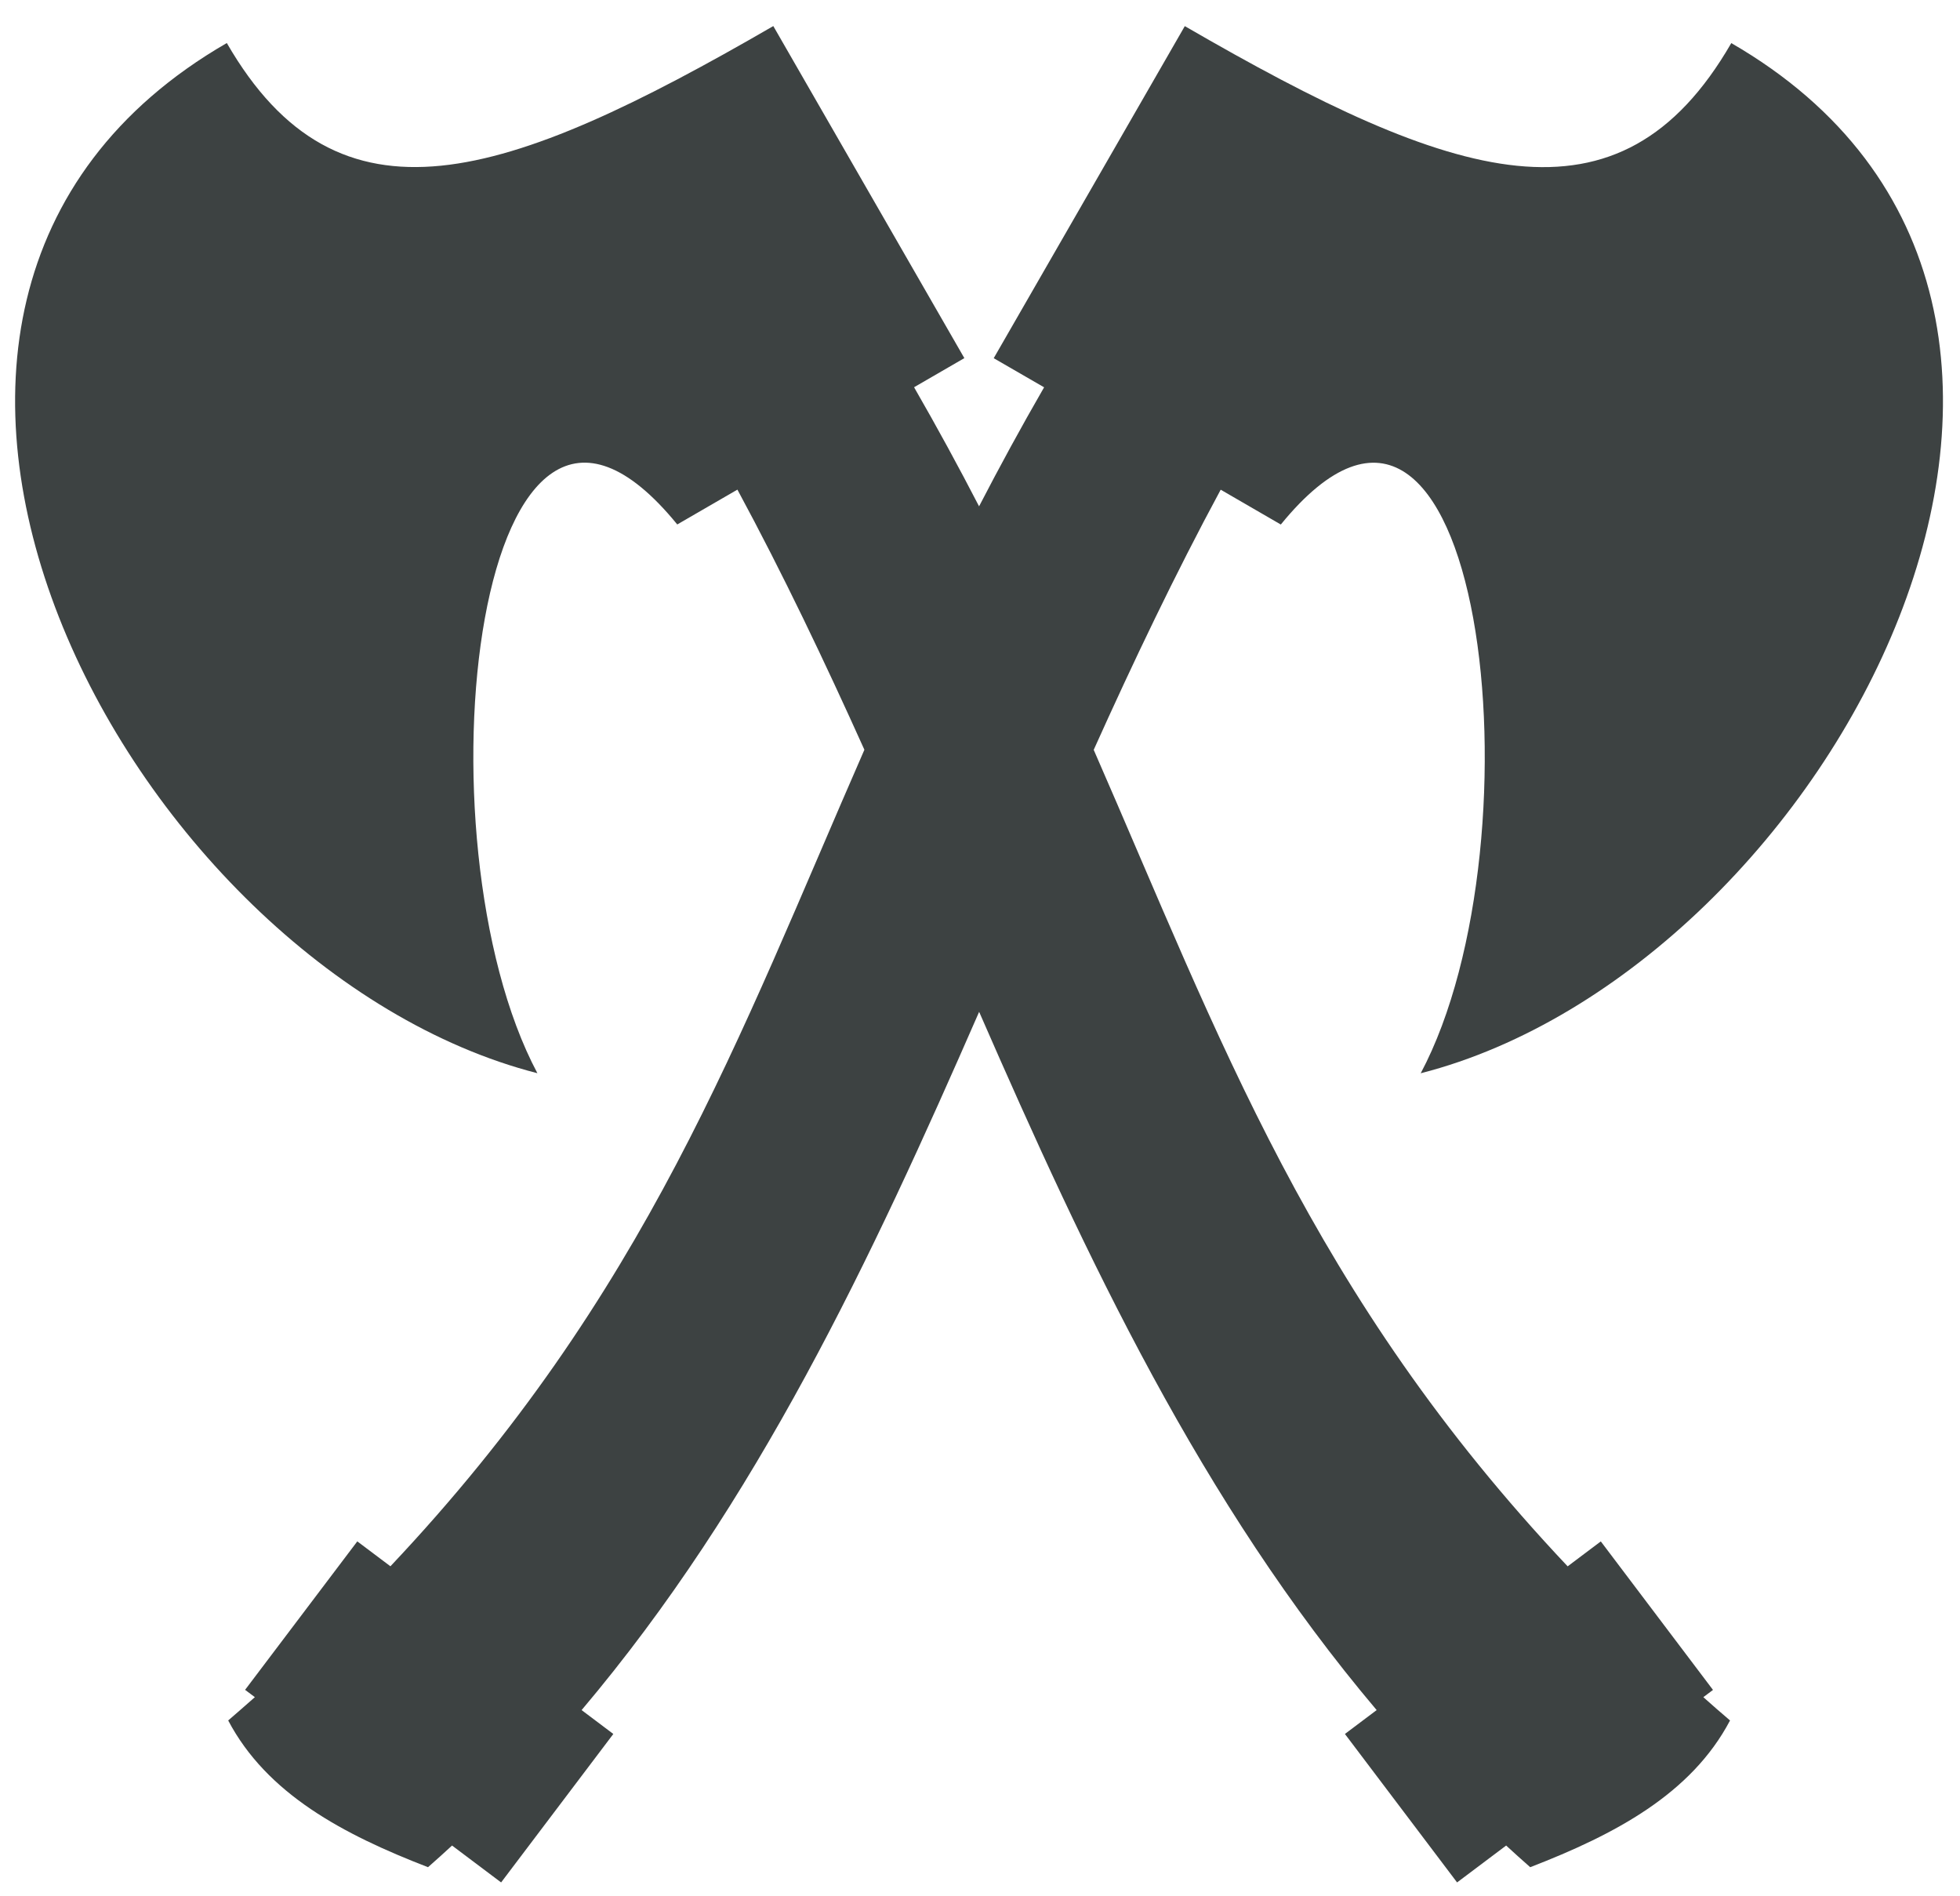 <?xml version="1.0" encoding="UTF-8"?>
<svg width="61px" height="59px" viewBox="0 0 61 59" version="1.1" xmlns="http://www.w3.org/2000/svg" xmlns:xlink="http://www.w3.org/1999/xlink">
    <title>crossed-axes-svgrepo-com</title>
    <g id="页面-1" stroke="none" stroke-width="1" fill="none" fill-rule="evenodd">
        <g id="形状库素材-其他" transform="translate(-551, -158)" fill="#3D4242" fill-rule="nonzero">
            <g id="crossed-axes-svgrepo-com" transform="translate(551.47, 158.811)">
                <path d="M52.842,51.775 L49.351,47.154 L48.319,47.93 C40.334,39.469 37.499,31.503 33.569,22.522 C34.803,19.78 36.096,17.069 37.521,14.427 L39.392,15.511 C45.686,7.794 47.616,25.313 43.746,32.587 C56.471,29.328 67.511,8.672 53.412,0.53 C49.93,6.56 44.783,4.856 36.404,0.002 L30.457,10.335 L32.025,11.241 C31.298,12.501 30.627,13.735 30.001,14.945 C29.375,13.735 28.705,12.501 27.978,11.239 L29.543,10.333 L23.597,0 C15.218,4.853 10.071,6.558 6.589,0.528 C-7.511,8.67 3.528,29.326 16.255,32.585 C12.385,25.313 14.315,7.792 20.608,15.509 L22.48,14.425 C23.907,17.067 25.197,19.778 26.432,22.52 C22.501,31.501 19.666,39.467 11.681,47.928 L10.65,47.153 L7.158,51.773 L7.462,52.001 C7.189,52.243 6.912,52.483 6.632,52.726 C7.836,55.011 10.207,56.271 12.851,57.292 C13.104,57.07 13.354,56.844 13.599,56.618 L15.126,57.766 L18.618,53.146 L17.631,52.403 C23.098,45.936 26.64,38.37 30.003,30.675 C33.364,38.37 36.909,45.936 42.375,52.403 L41.387,53.146 L44.878,57.766 L46.405,56.618 C46.651,56.844 46.9,57.07 47.154,57.292 C49.797,56.271 52.168,55.011 53.373,52.726 C53.09,52.485 52.813,52.243 52.542,52.001 L52.846,51.773 L52.842,51.775 Z" id="路径"></path>
            </g>
        </g>
    </g>
</svg>